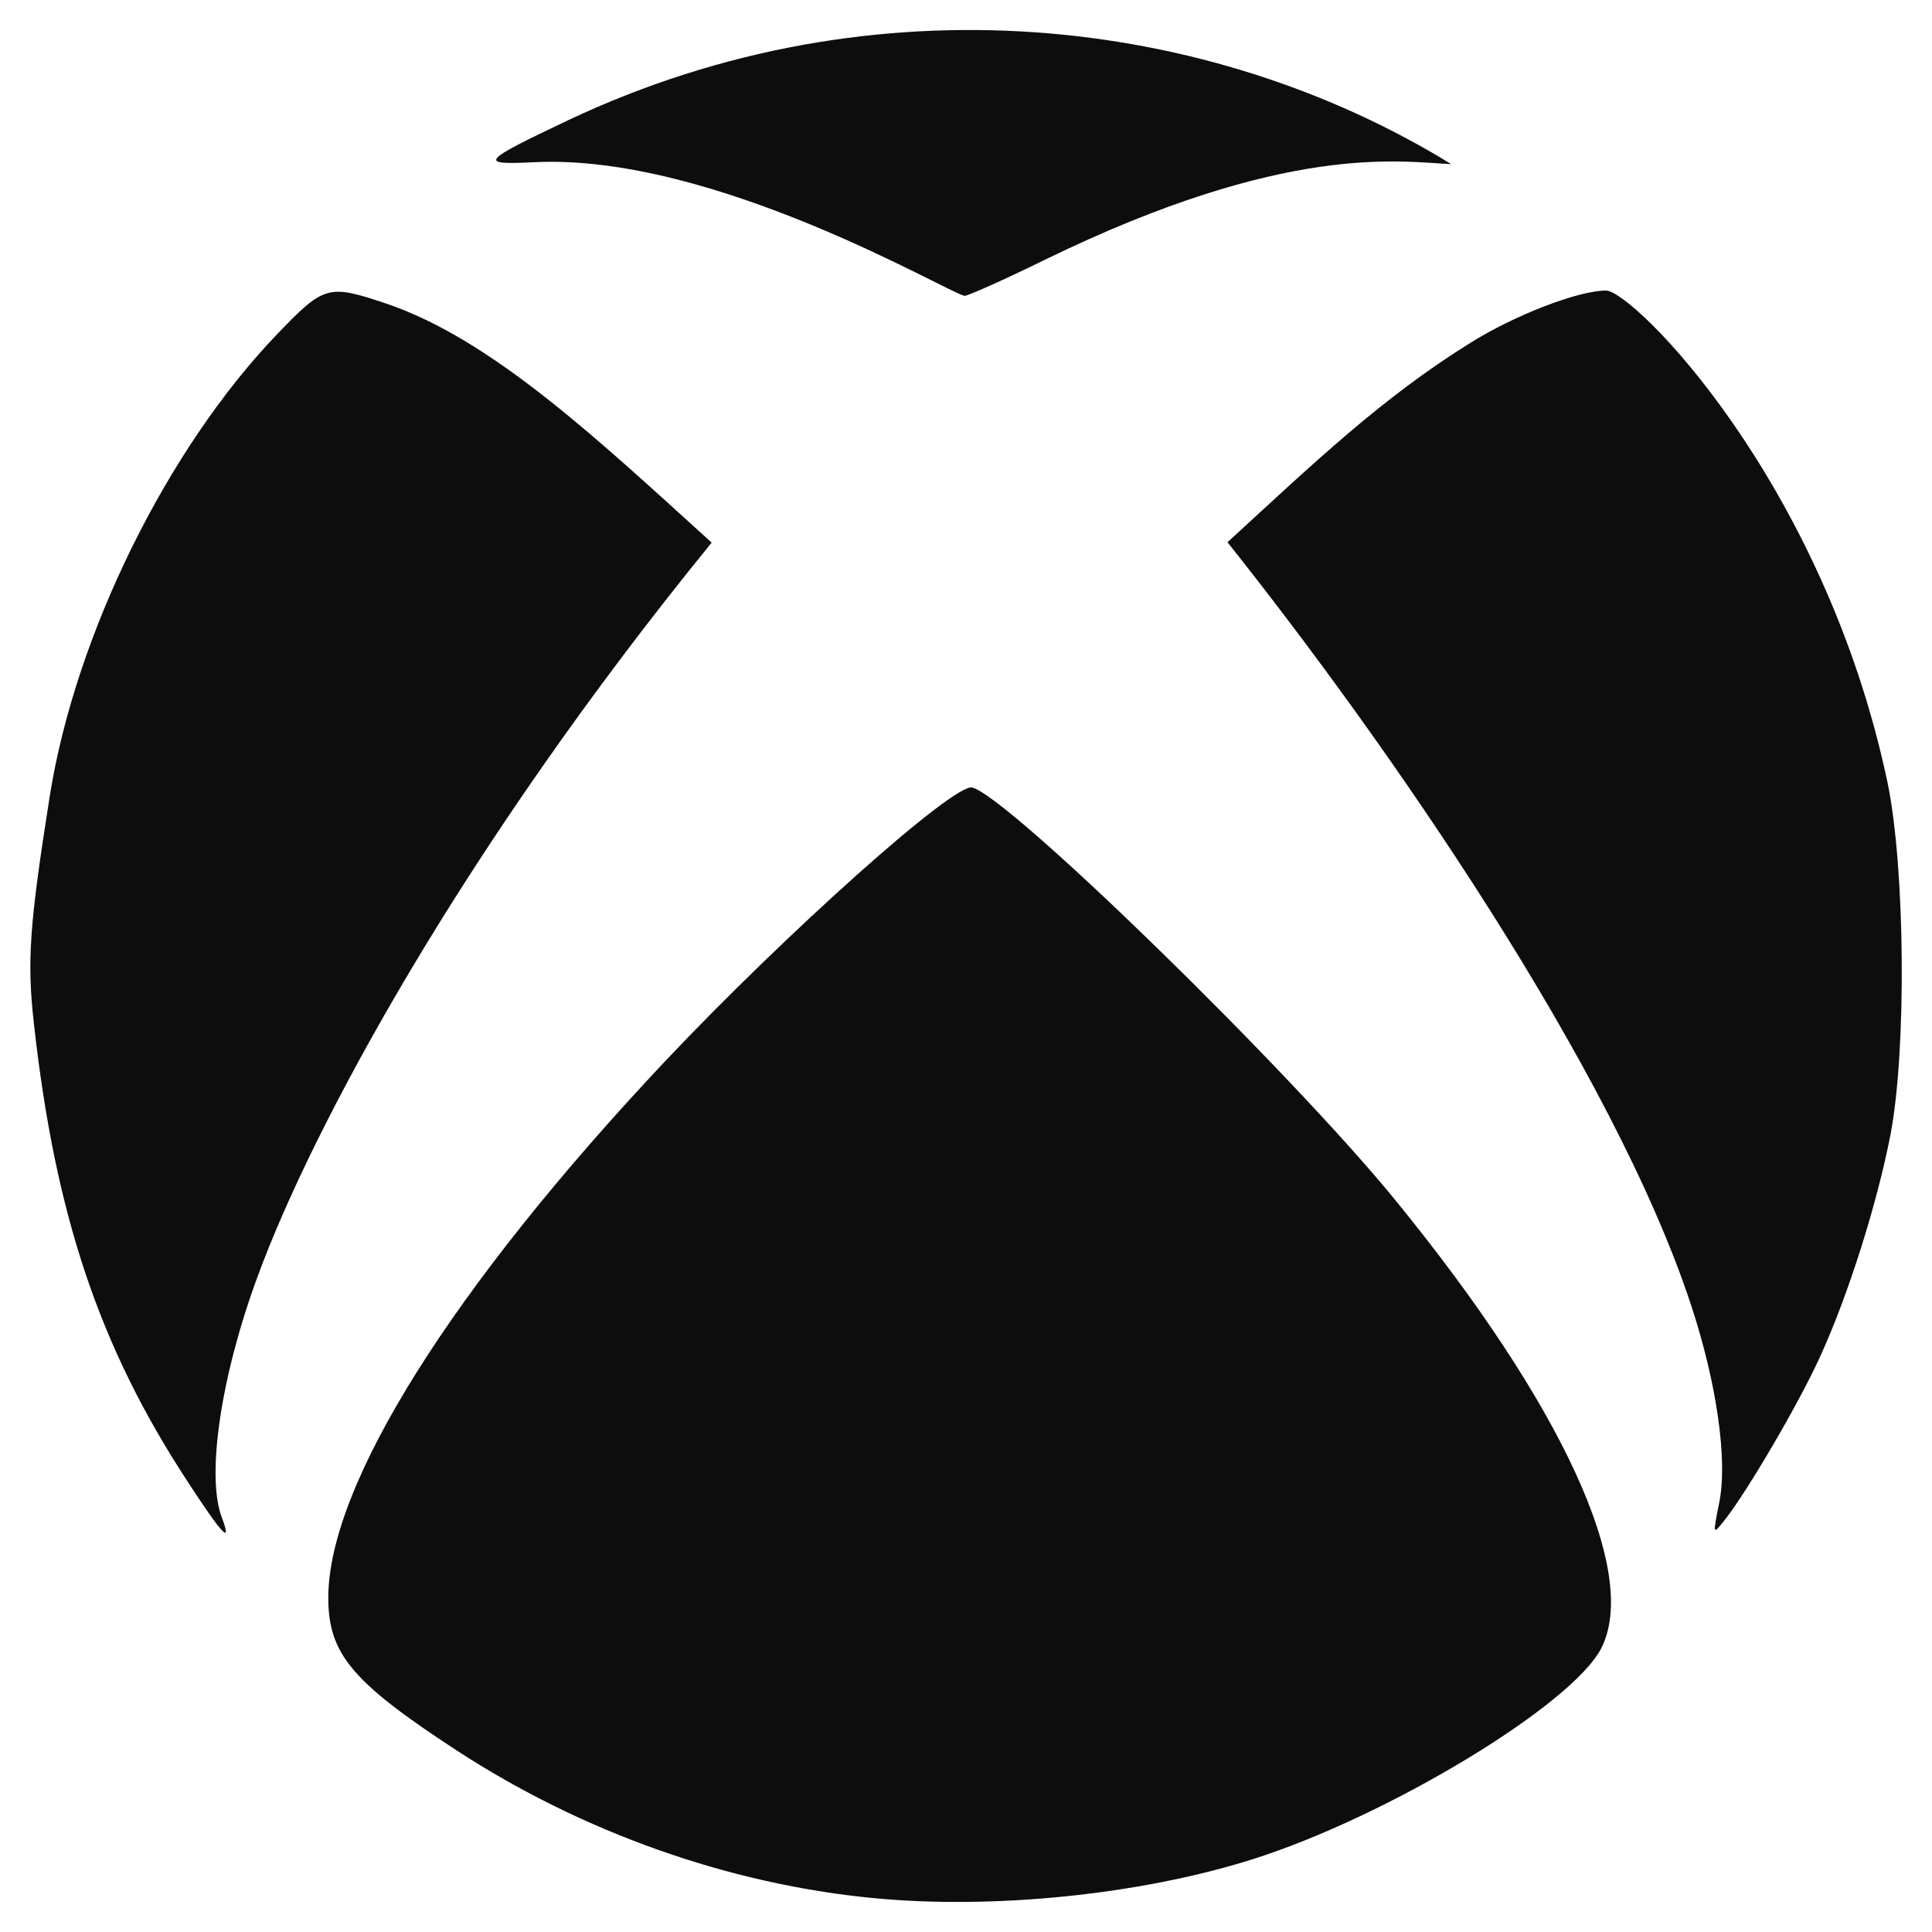 <svg xmlns="http://www.w3.org/2000/svg" width="128" height="128" viewBox="0 0 512 512"><path fill="#0D0D0D" d="M369.9 318.2c44.3 54.3 64.7 98.8 54.4 118.7c-7.9 15.1-56.7 44.6-92.6 55.9c-29.6 9.3-68.4 13.3-100.4 10.2c-38.2-3.7-76.9-17.4-110.1-39C93.3 445.8 87 438.3 87 423.4c0-29.9 32.9-82.3 89.2-142.1c32-33.9 76.5-73.7 81.4-72.6c9.4 2.1 84.3 75.1 112.3 109.5M188.6 143.8c-29.7-26.9-58.1-53.9-86.4-63.4c-15.2-5.1-16.3-4.8-28.7 8.1c-29.2 30.4-53.5 79.7-60.3 122.4c-5.4 34.2-6.1 43.8-4.2 60.5c5.6 50.5 17.3 85.4 40.5 120.9c9.5 14.6 12.1 17.3 9.3 9.9c-4.2-11-.3-37.5 9.5-64c14.3-39 53.9-112.9 120.3-194.4m311.6 63.5C483.3 127.3 432.7 77 425.6 77c-7.3 0-24.2 6.5-36 13.9c-23.3 14.5-41 31.4-64.3 52.8C367.7 197 427.5 283.1 448.2 346c6.8 20.7 9.7 41.1 7.4 52.3c-1.7 8.5-1.7 8.5 1.4 4.6c6.1-7.7 19.9-31.3 25.4-43.5c7.4-16.2 15-40.2 18.6-58.7c4.3-22.5 3.9-70.8-.8-93.4M141.3 43C189 40.5 251 77.5 255.6 78.4c.7.1 10.4-4.2 21.6-9.7c63.9-31.1 94-25.8 107.4-25.2c-63.9-39.3-152.7-50-233.9-11.7c-23.4 11.1-24 11.9-9.4 11.2"/></svg>